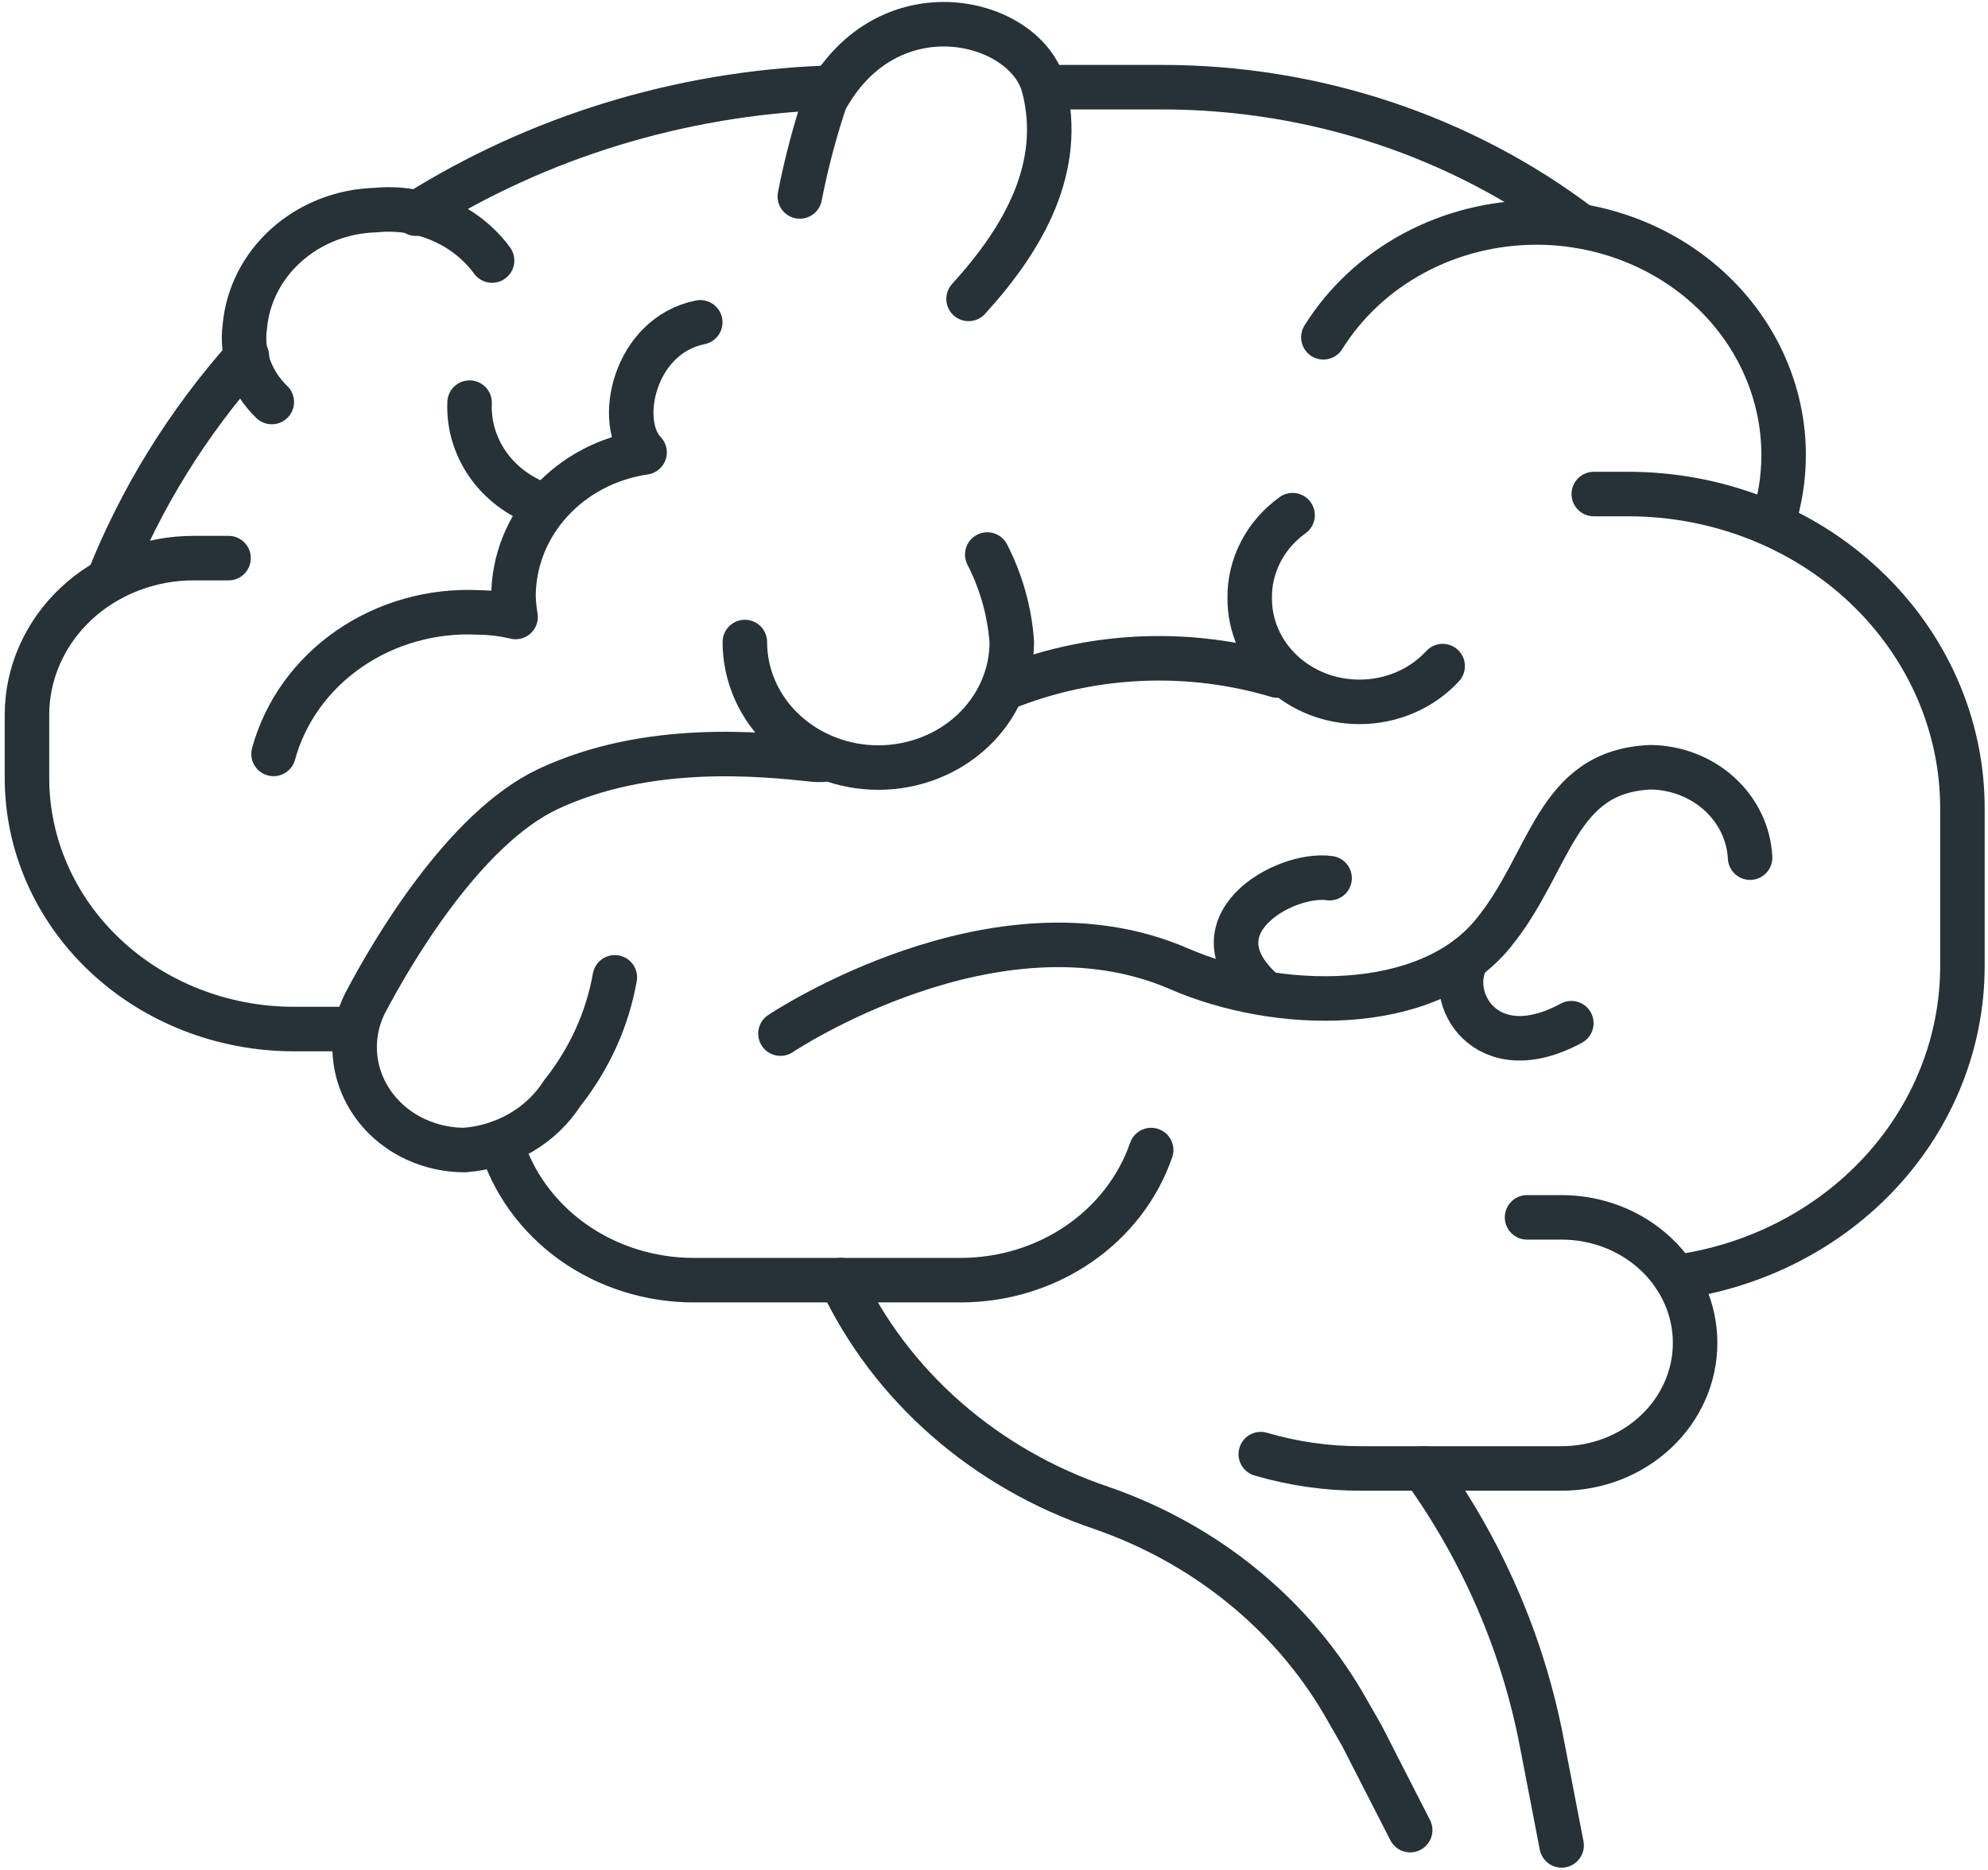 <svg viewBox="0 0 67 63" fill="none" xmlns="http://www.w3.org/2000/svg">
<path d="M28.343 43.132C29.177 44.901 30.384 46.493 31.89 47.811C33.396 49.13 35.171 50.148 37.107 50.803C40.579 52 43.476 54.335 45.265 57.378L45.894 58.474L47.526 61.663" stroke="#263238" stroke-width="1.5" stroke-linecap="round" stroke-linejoin="round"/>
<path d="M52.63 62.178L51.955 58.682C51.32 55.387 49.963 52.252 47.969 49.477" stroke="#263238" stroke-width="1.5" stroke-linecap="round" stroke-linejoin="round"/>
<path d="M23.6 10.86C21.362 11.309 20.744 14.246 21.724 15.243C20.494 15.423 19.374 16.01 18.564 16.898C17.754 17.786 17.308 18.917 17.306 20.087C17.312 20.322 17.335 20.556 17.376 20.788C16.972 20.692 16.558 20.64 16.141 20.635C14.579 20.555 13.036 20.987 11.774 21.856C10.512 22.724 9.609 23.977 9.219 25.402" stroke="#263238" stroke-width="1.5" stroke-linecap="round" stroke-linejoin="round"/>
<path d="M32.643 10.071C34.531 8 35.86 5.622 35.184 2.948C34.601 0.636 29.928 -0.548 27.807 3.386C27.453 4.446 27.169 5.526 26.956 6.619" stroke="#263238" stroke-width="1.5" stroke-linecap="round" stroke-linejoin="round"/>
<path d="M26.303 34.826C26.303 34.826 33.552 29.971 39.718 32.634C43.039 34.081 48.062 34.201 50.311 31.462C52.292 29.051 52.397 25.982 55.637 25.851C56.502 25.864 57.329 26.186 57.95 26.752C58.572 27.318 58.941 28.085 58.982 28.897" stroke="#263238" stroke-width="1.5" stroke-linecap="round" stroke-linejoin="round"/>
<path d="M9.16 13.545C8.815 13.213 8.553 12.812 8.396 12.371C8.238 11.931 8.189 11.463 8.251 11.002C8.345 9.954 8.846 8.975 9.659 8.251C10.471 7.528 11.538 7.11 12.656 7.079C13.413 7.004 14.177 7.122 14.868 7.421C15.56 7.72 16.152 8.189 16.584 8.778" stroke="#263238" stroke-width="1.5" stroke-linecap="round" stroke-linejoin="round"/>
<path d="M34.1 23.09C36.952 22.003 40.117 21.886 43.051 22.761" stroke="#263238" stroke-width="1.5" stroke-linecap="round" stroke-linejoin="round"/>
<path d="M20.721 32.93C20.47 34.345 19.863 35.682 18.95 36.831C18.602 37.375 18.122 37.833 17.548 38.166C16.974 38.5 16.324 38.7 15.652 38.749C15.082 38.748 14.52 38.624 14.008 38.387C13.14 37.986 12.475 37.279 12.156 36.42C11.838 35.56 11.892 34.618 12.307 33.796C13.216 32.064 15.652 27.911 18.472 26.585C21.84 25.007 25.651 25.402 27.492 25.599H27.714" stroke="#263238" stroke-width="1.5" stroke-linecap="round" stroke-linejoin="round"/>
<path d="M15.826 13.566C15.793 14.33 16.025 15.084 16.488 15.713C16.95 16.341 17.618 16.811 18.39 17.051" stroke="#263238" stroke-width="1.5" stroke-linecap="round" stroke-linejoin="round"/>
<path d="M52.957 34.475C50.043 36.053 48.668 33.566 49.46 32.283" stroke="#263238" stroke-width="1.5" stroke-linecap="round" stroke-linejoin="round"/>
<path d="M44.81 29.588C43.295 29.369 40.032 31.21 42.631 33.456" stroke="#263238" stroke-width="1.5" stroke-linecap="round" stroke-linejoin="round"/>
<path d="M11.922 34.672H9.871C7.491 34.664 5.212 33.769 3.532 32.183C1.852 30.598 0.909 28.451 0.909 26.213V24.087C0.909 23.392 1.055 22.704 1.338 22.063C1.621 21.421 2.036 20.838 2.558 20.348C3.081 19.857 3.702 19.468 4.385 19.204C5.068 18.939 5.799 18.803 6.538 18.805H7.703" stroke="#263238" stroke-width="1.5" stroke-linecap="round" stroke-linejoin="round"/>
<path d="M16.875 38.486C17.27 39.822 18.12 41 19.294 41.84C20.469 42.679 21.903 43.133 23.378 43.133H32.375C33.801 43.133 35.19 42.71 36.344 41.922C37.497 41.135 38.356 40.024 38.797 38.749" stroke="#263238" stroke-width="1.5" stroke-linecap="round" stroke-linejoin="round"/>
<path d="M42.491 48.995C43.589 49.318 44.733 49.481 45.883 49.477H52.63C53.824 49.477 54.968 49.032 55.811 48.238C56.655 47.445 57.129 46.369 57.129 45.247C57.129 44.125 56.655 43.05 55.811 42.256C54.968 41.463 53.824 41.017 52.63 41.017H51.465" stroke="#263238" stroke-width="1.5" stroke-linecap="round" stroke-linejoin="round"/>
<path d="M56.465 43.034C59.148 42.675 61.604 41.418 63.381 39.493C65.158 37.569 66.136 35.106 66.138 32.557V27.221C66.135 24.415 64.947 21.725 62.836 19.742C60.725 17.759 57.863 16.646 54.88 16.646H53.714" stroke="#263238" stroke-width="1.5" stroke-linecap="round" stroke-linejoin="round"/>
<path d="M8.321 11.999C6.324 14.242 4.747 16.788 3.659 19.528" stroke="#263238" stroke-width="1.5" stroke-linecap="round" stroke-linejoin="round"/>
<path d="M27.842 2.959C22.907 3.148 18.124 4.616 14.02 7.2" stroke="#263238" stroke-width="1.5" stroke-linecap="round" stroke-linejoin="round"/>
<path d="M53.26 7.616C49.259 4.583 44.274 2.931 39.135 2.937H35.184" stroke="#263238" stroke-width="1.5" stroke-linecap="round" stroke-linejoin="round"/>
<path d="M59.751 17.61C59.991 16.868 60.113 16.096 60.112 15.32C60.109 13.244 59.23 11.254 57.668 9.787C56.105 8.32 53.988 7.496 51.78 7.496C50.328 7.497 48.903 7.854 47.643 8.533C46.384 9.211 45.335 10.187 44.601 11.364" stroke="#263238" stroke-width="1.5" stroke-linecap="round" stroke-linejoin="round"/>
<path d="M48.621 22.443C48.273 22.822 47.842 23.126 47.357 23.334C46.872 23.542 46.346 23.649 45.813 23.648C45.327 23.648 44.845 23.558 44.396 23.383C43.947 23.208 43.539 22.951 43.196 22.627C42.853 22.303 42.581 21.919 42.396 21.496C42.211 21.073 42.117 20.621 42.118 20.163C42.109 19.622 42.235 19.087 42.486 18.599C42.737 18.112 43.106 17.687 43.563 17.358" stroke="#263238" stroke-width="1.5" stroke-linecap="round" stroke-linejoin="round"/>
<path d="M25.103 21.632C25.103 22.754 25.577 23.83 26.421 24.623C27.264 25.416 28.409 25.862 29.602 25.862C30.795 25.862 31.939 25.416 32.783 24.623C33.626 23.83 34.1 22.754 34.1 21.632C34.027 20.609 33.746 19.608 33.273 18.684" stroke="#263238" stroke-width="1.5" stroke-linecap="round" stroke-linejoin="round"/>
</svg>
